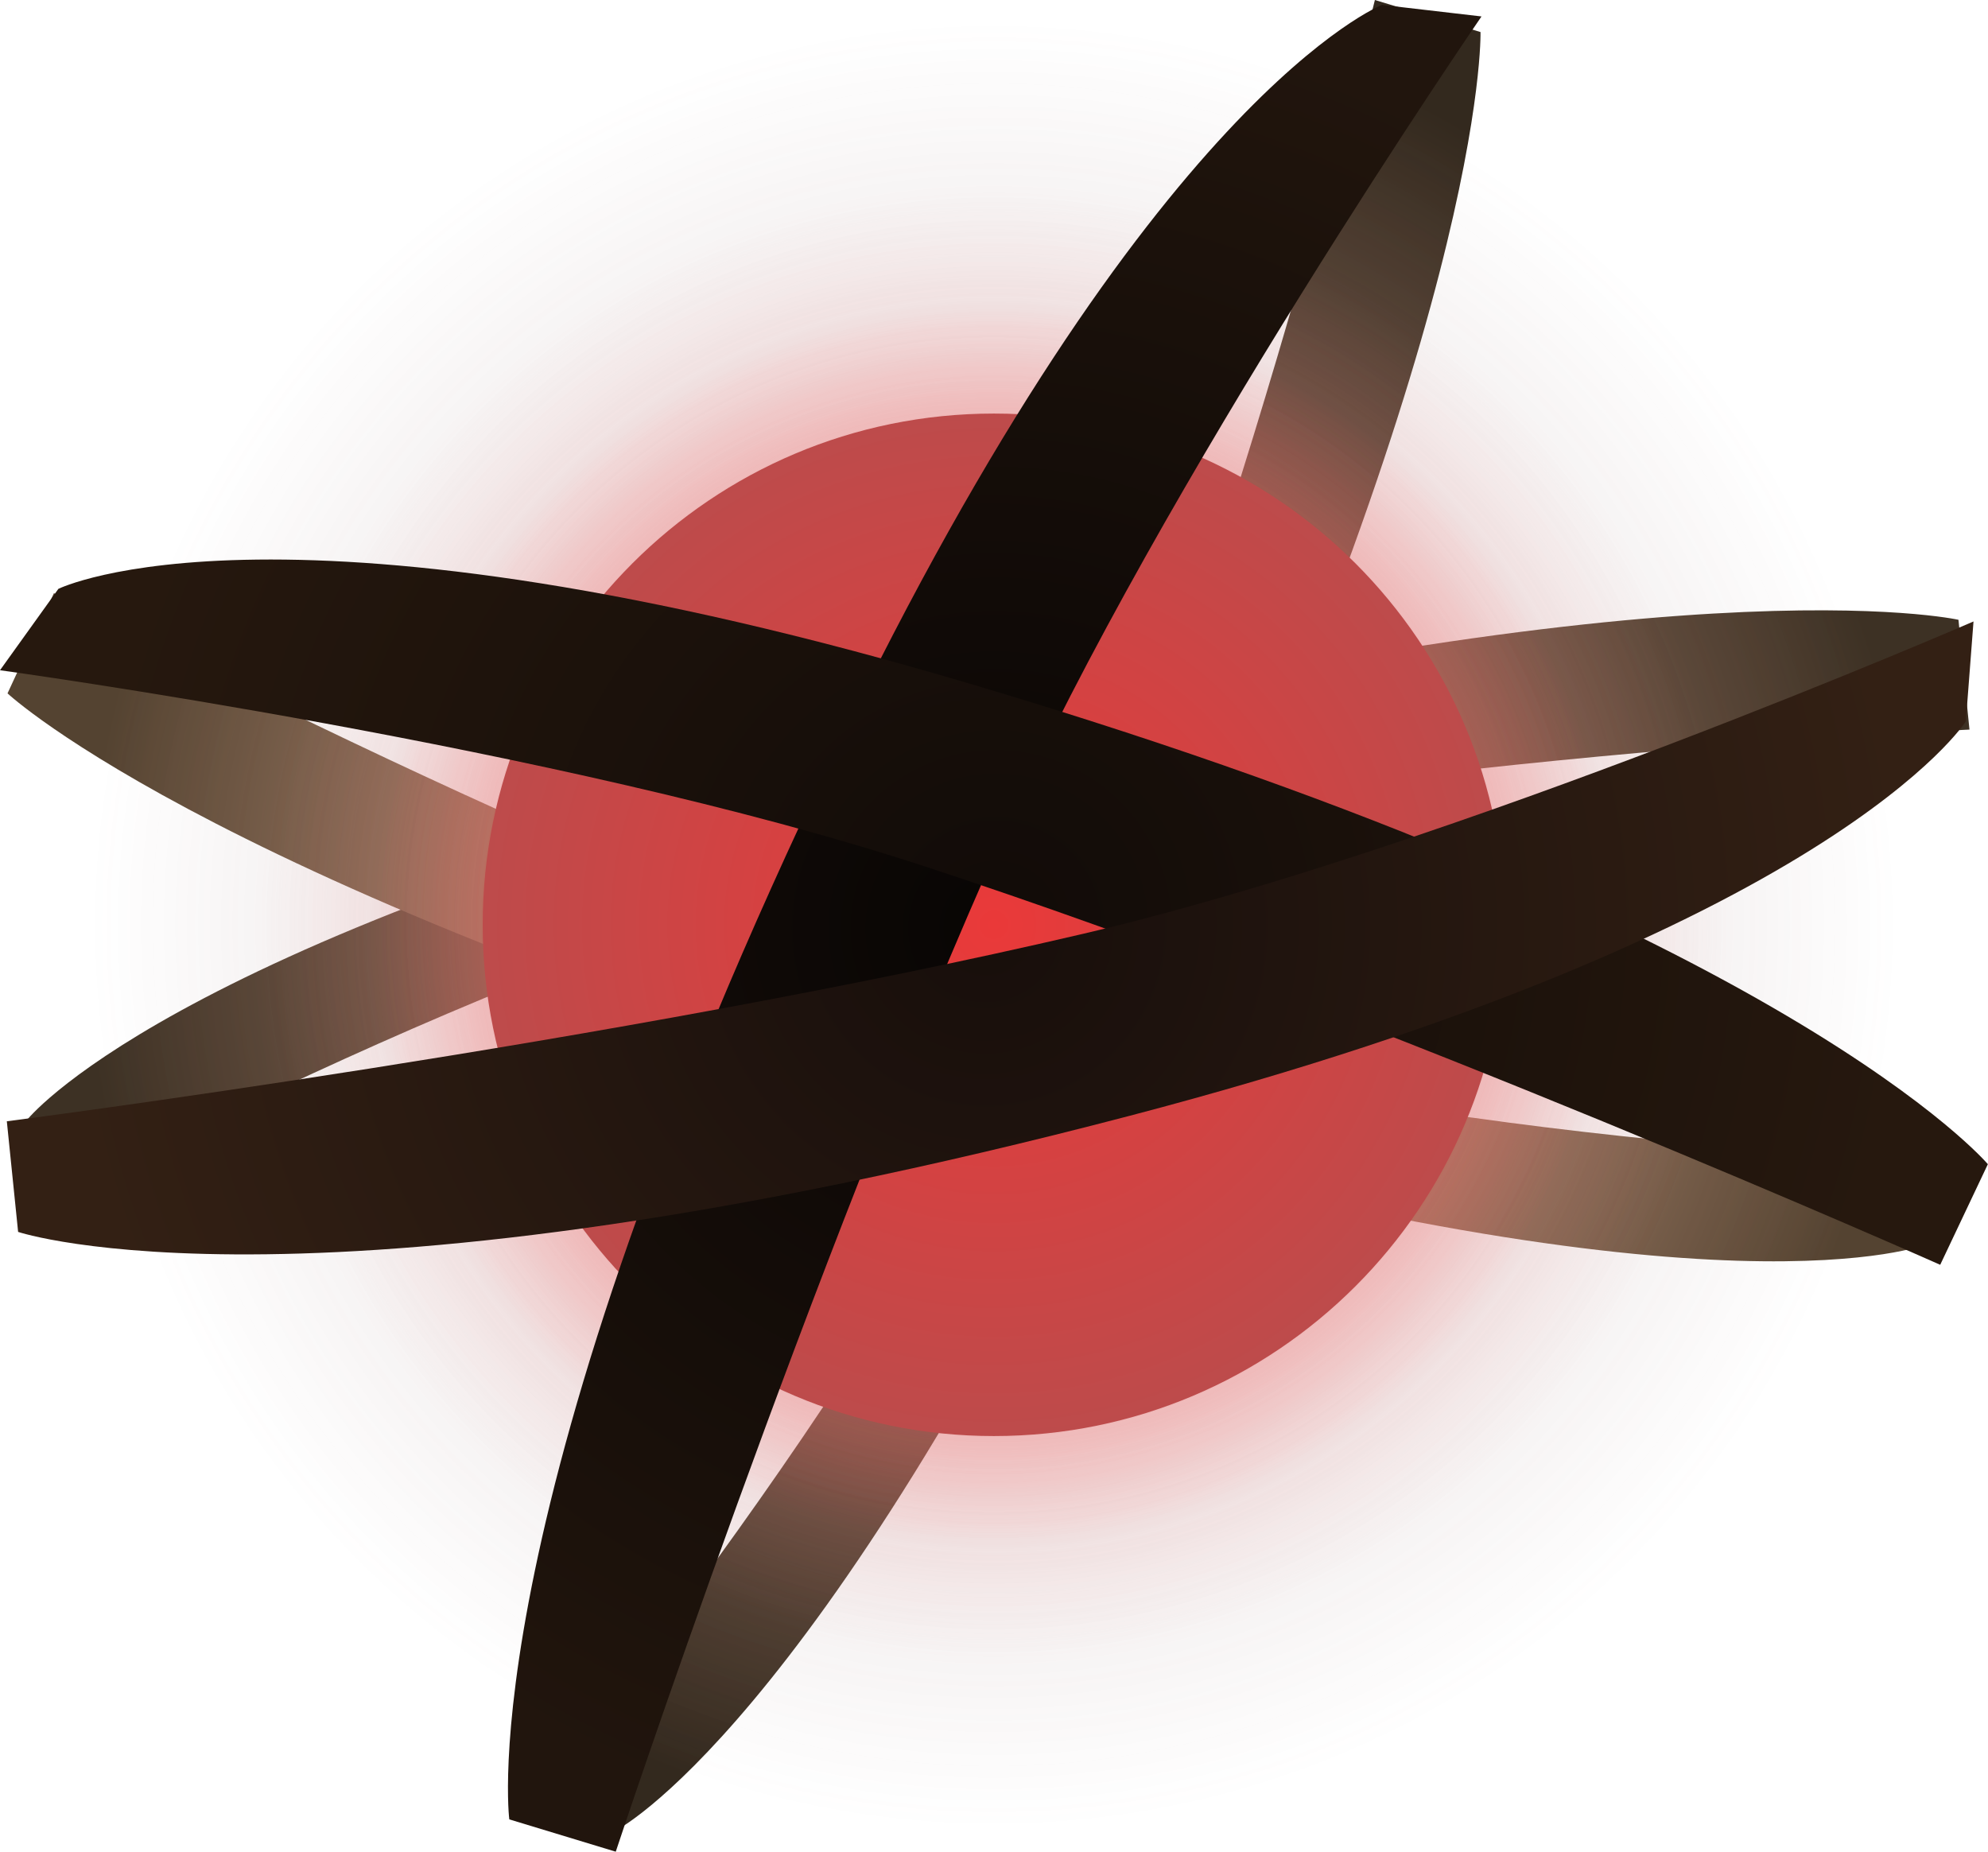 <svg version="1.1" xmlns="http://www.w3.org/2000/svg" xmlns:xlink="http://www.w3.org/1999/xlink" width="14.267" height="13.289" viewBox="0,0,14.267,13.289"><defs><radialGradient cx="240.033" cy="179.978" r="6.569" gradientUnits="userSpaceOnUse" id="color-1"><stop offset="0" stop-color="#cca288"/><stop offset="1" stop-color="#3d3124"/></radialGradient><radialGradient cx="239.994" cy="179.955" r="6.5" gradientUnits="userSpaceOnUse" id="color-2"><stop offset="0" stop-color="#ffcbab"/><stop offset="1" stop-color="#544331"/></radialGradient><radialGradient cx="240.033" cy="179.932" r="6.569" gradientUnits="userSpaceOnUse" id="color-3"><stop offset="0" stop-color="#bc957e"/><stop offset="1" stop-color="#33291e"/></radialGradient><radialGradient cx="240" cy="180" r="6.491" gradientUnits="userSpaceOnUse" id="color-4"><stop offset="0" stop-color="#734545" stop-opacity="0.31"/><stop offset="1" stop-color="#734545" stop-opacity="0"/></radialGradient><radialGradient cx="240" cy="180" r="5.27" gradientUnits="userSpaceOnUse" id="color-5"><stop offset="0" stop-color="#eb7373" stop-opacity="0.63"/><stop offset="1" stop-color="#eb7373" stop-opacity="0"/></radialGradient><radialGradient cx="240" cy="180" r="4.462" gradientUnits="userSpaceOnUse" id="color-6"><stop offset="0" stop-color="#ff4f4f"/><stop offset="1" stop-color="#ff4f4f" stop-opacity="0"/></radialGradient><radialGradient cx="240" cy="180" r="3.669" gradientUnits="userSpaceOnUse" id="color-7"><stop offset="0" stop-color="#ea3939"/><stop offset="1" stop-color="#bd4b4b"/></radialGradient><radialGradient cx="240.006" cy="180.025" r="6.627" gradientUnits="userSpaceOnUse" id="color-8"><stop offset="0" stop-color="#080504"/><stop offset="1" stop-color="#21150d"/></radialGradient><radialGradient cx="240.014" cy="180.007" r="6.557" gradientUnits="userSpaceOnUse" id="color-9"><stop offset="0" stop-color="#110b08"/><stop offset="1" stop-color="#26180e"/></radialGradient><radialGradient cx="239.94" cy="180.004" r="6.627" gradientUnits="userSpaceOnUse" id="color-10"><stop offset="0" stop-color="#170e0b"/><stop offset="1" stop-color="#332014"/></radialGradient></defs><g transform="translate(-232.867,-173.363)"><g data-paper-data="{&quot;isPaintingLayer&quot;:true}" fill-rule="nonzero" stroke-linecap="butt" stroke-linejoin="miter" stroke-miterlimit="10" stroke-dasharray="" stroke-dashoffset="0" style="mix-blend-mode: normal"><path d="M247.001,178.599c0,0 -4.477,0.194 -7.792,0.959c-2.652,0.613 -6.209,2.559 -6.209,2.559l0.056,-0.711c0,0 0.966,-1.256 5.973,-2.553c5.824,-1.508 7.893,-1.042 7.893,-1.042z" data-paper-data="{&quot;index&quot;:null}" fill="url(#color-1)" stroke="#676767" stroke-width="0"/><path d="M233.254,177.62c0,0 3.953,2.11 7.198,3.137c2.595,0.821 6.647,0.954 6.647,0.954l-0.41,0.583c0,0 -1.47,0.591 -6.442,-0.839c-5.781,-1.663 -7.326,-3.116 -7.326,-3.116z" data-paper-data="{&quot;index&quot;:null}" fill="url(#color-2)" stroke="#676767" stroke-width="0"/><path d="M243.492,173.593c0,0 0.057,2.12 -2.549,7.542c-2.241,4.662 -3.66,5.367 -3.66,5.367l-0.708,-0.082c0,0 2.597,-3.113 3.711,-5.597c1.393,-3.105 2.448,-7.46 2.448,-7.46z" data-paper-data="{&quot;index&quot;:null}" fill="url(#color-3)" stroke="#676767" stroke-width="0"/><path d="M233.509,180c0,-3.585 2.906,-6.491 6.491,-6.491c3.585,0 6.491,2.906 6.491,6.491c0,3.585 -2.906,6.491 -6.491,6.491c-3.585,0 -6.491,-2.906 -6.491,-6.491z" fill="url(#color-4)" stroke="none" stroke-width="0.5"/><path d="M234.73,180c0,-2.911 2.36,-5.27 5.27,-5.27c2.911,0 5.27,2.36 5.27,5.27c0,2.911 -2.36,5.27 -5.27,5.27c-2.911,0 -5.27,-2.36 -5.27,-5.27z" fill="url(#color-5)" stroke="none" stroke-width="0.5"/><path d="M235.538,180c0,-2.464 1.998,-4.462 4.462,-4.462c2.464,0 4.462,1.998 4.462,4.462c0,2.464 -1.998,4.462 -4.462,4.462c-2.464,0 -4.462,-1.998 -4.462,-4.462z" fill="url(#color-6)" stroke="none" stroke-width="0.5"/><path d="M236.331,180c0,-2.026 1.643,-3.669 3.669,-3.669c2.026,0 3.669,1.643 3.669,3.669c0,2.026 -1.643,3.669 -3.669,3.669c-2.026,0 -3.669,-1.643 -3.669,-3.669z" fill="url(#color-7)" stroke="none" stroke-width="0.5"/><path d="M236.522,186.42c0,0 -0.291,-2.197 2.337,-7.667c2.26,-4.703 3.926,-5.355 3.926,-5.355l0.714,0.083c0,0 -2.298,3.345 -3.422,5.851c-1.405,3.132 -2.791,7.32 -2.791,7.32z" fill="url(#color-8)" stroke="#676767" stroke-width="0"/><path d="M246.791,182.44c0,0 -4.032,-1.793 -7.293,-2.861c-2.609,-0.855 -6.631,-1.406 -6.631,-1.406l0.419,-0.584c0,0 1.603,-0.793 6.603,0.699c5.815,1.736 7.244,3.43 7.244,3.43z" data-paper-data="{&quot;index&quot;:null}" fill="url(#color-9)" stroke="#676767" stroke-width="0"/><path d="M232.916,181.41c0,0 4.376,-0.562 7.718,-1.344c2.674,-0.625 6.396,-2.243 6.396,-2.243l-0.055,0.717c0,0 -0.958,1.511 -6.006,2.832c-5.87,1.537 -7.972,0.832 -7.972,0.832z" data-paper-data="{&quot;index&quot;:null}" fill="url(#color-10)" stroke="#676767" stroke-width="0"/></g></g></svg>